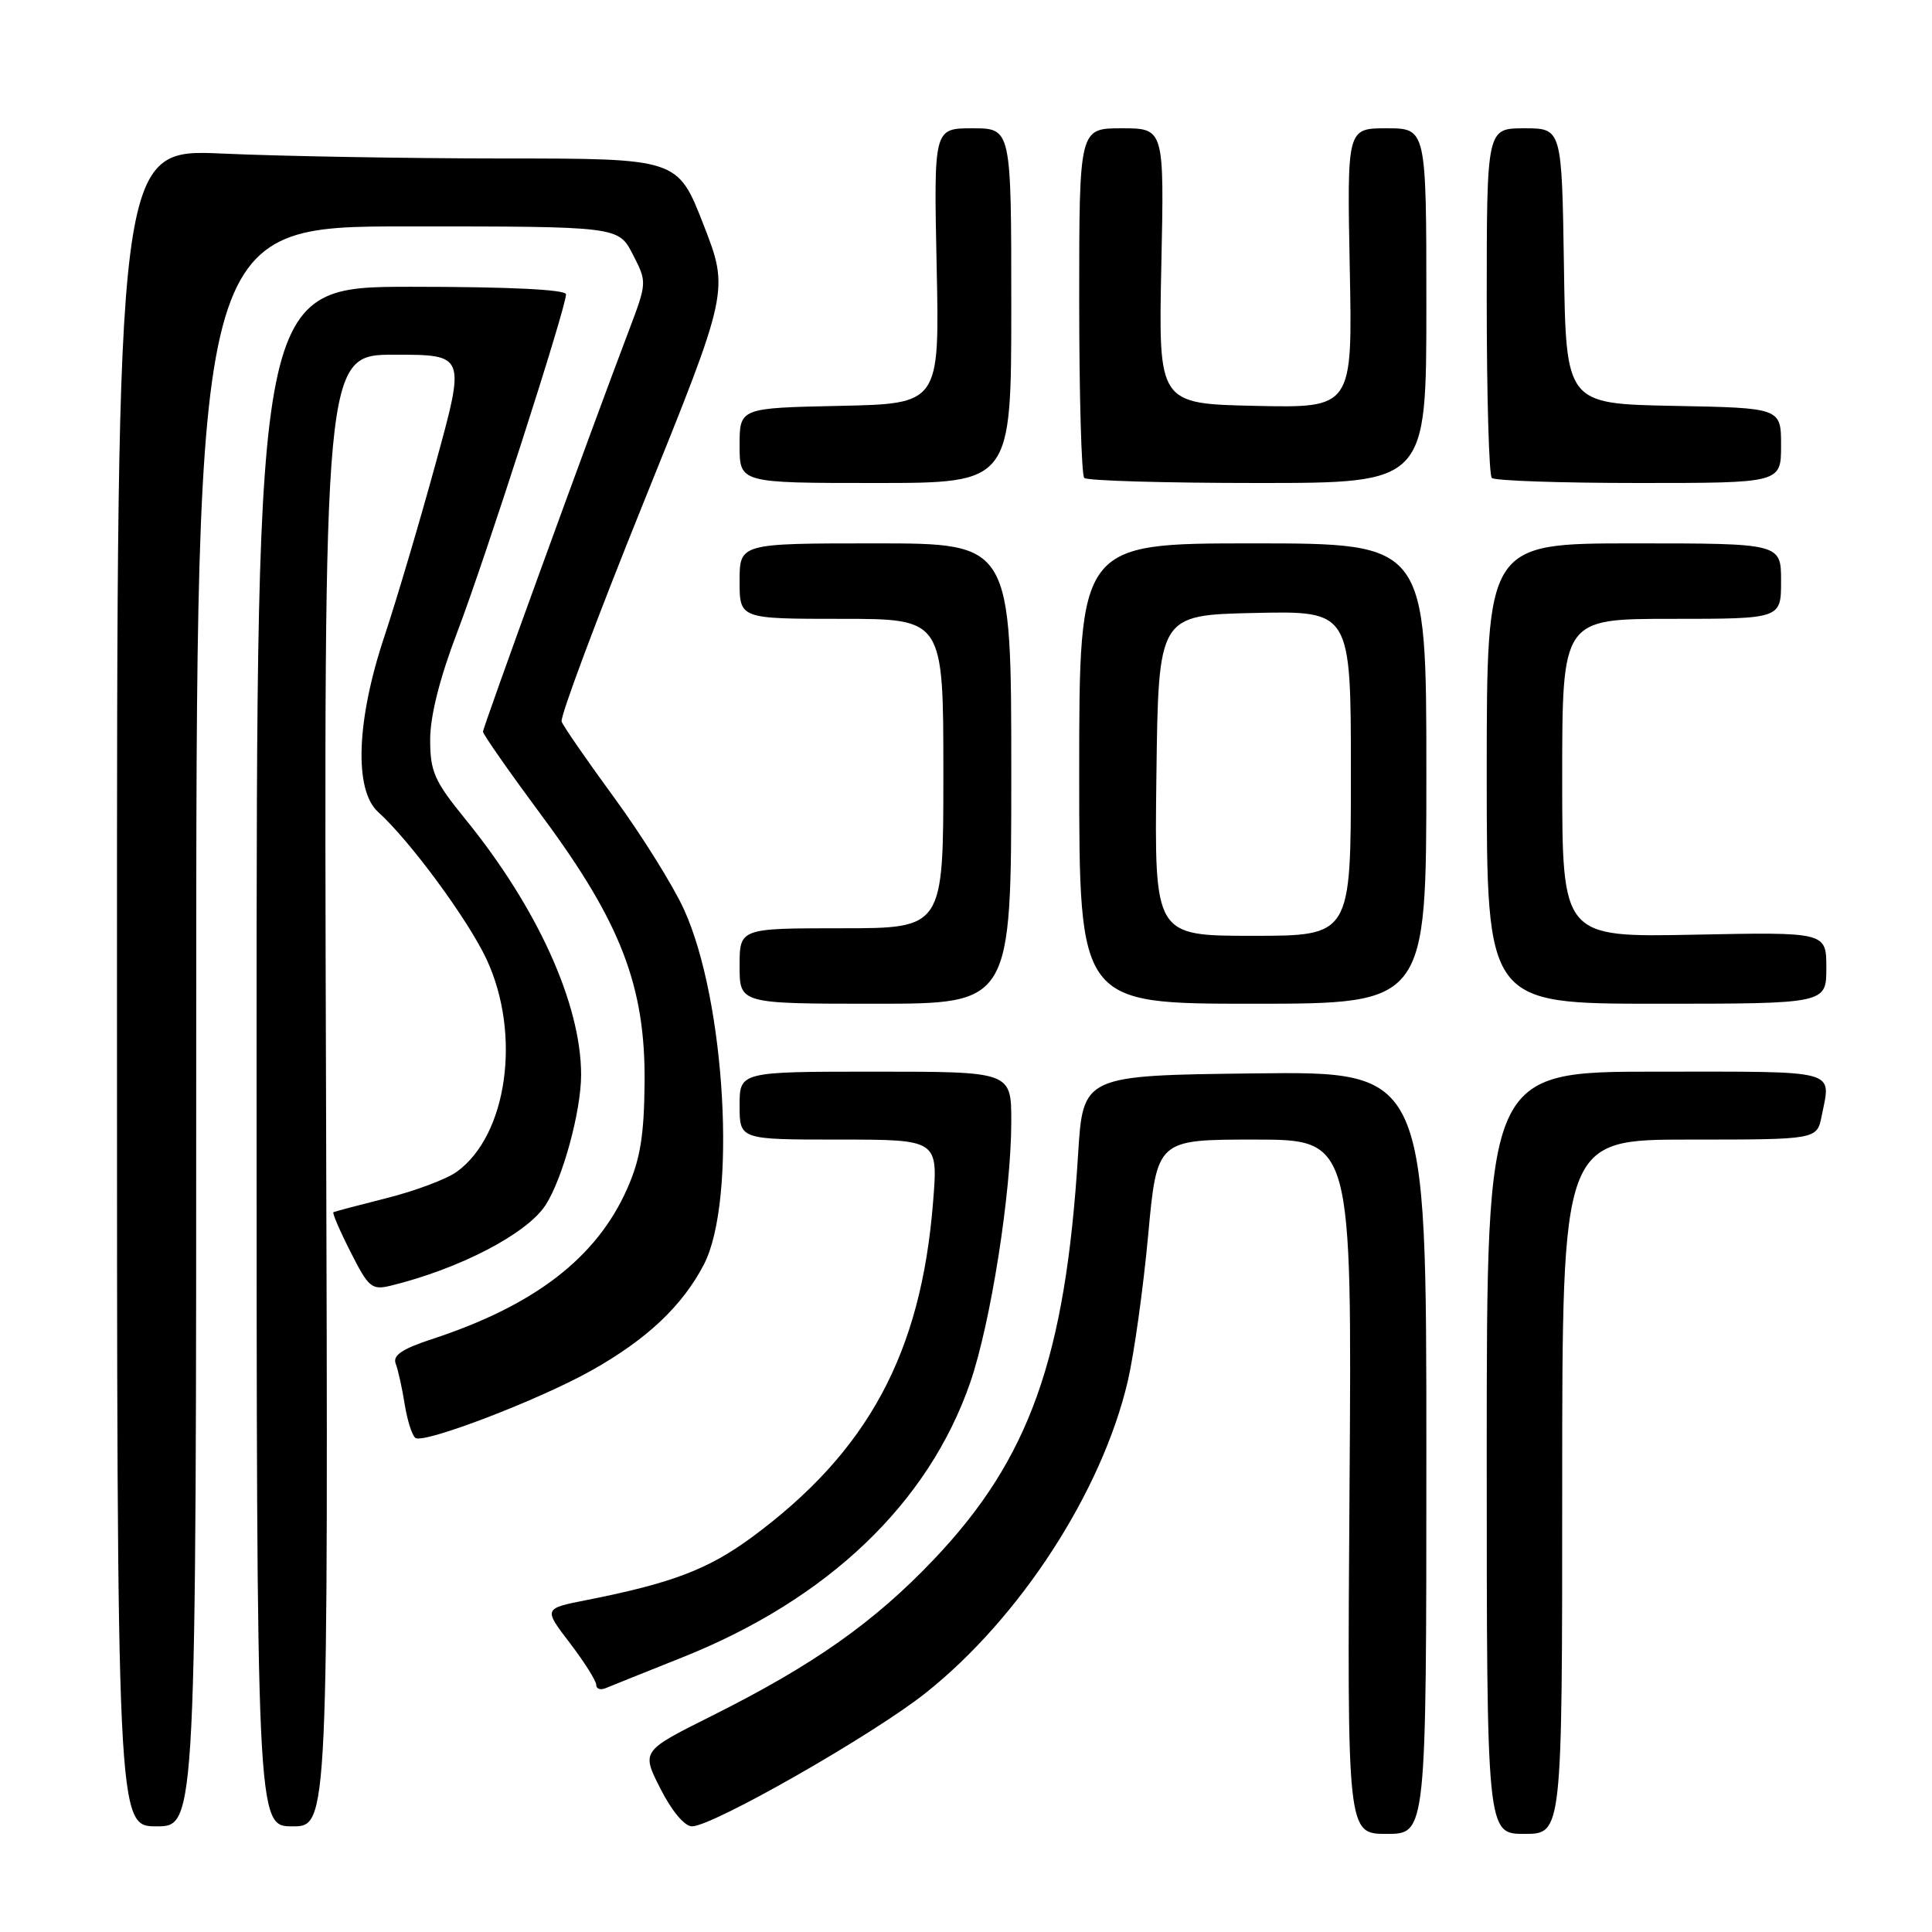 <?xml version="1.0" encoding="UTF-8" standalone="no"?>
<!DOCTYPE svg PUBLIC "-//W3C//DTD SVG 1.1//EN" "http://www.w3.org/Graphics/SVG/1.1/DTD/svg11.dtd" >
<svg xmlns="http://www.w3.org/2000/svg" xmlns:xlink="http://www.w3.org/1999/xlink" version="1.1" viewBox="0 0 256 256">
 <g >
 <path fill="currentColor"
d=" M 189.00 192.48 C 189.00 141.96 189.00 141.96 166.25 142.23 C 143.50 142.50 143.50 142.50 142.85 153.00 C 141.17 179.94 136.42 193.29 123.75 206.62 C 115.82 214.97 107.79 220.63 94.24 227.40 C 84.98 232.03 84.98 232.03 87.51 237.01 C 89.01 239.97 90.71 242.00 91.69 242.00 C 94.43 242.00 115.68 229.87 122.65 224.33 C 135.17 214.38 146.01 197.65 149.44 183.00 C 150.27 179.43 151.48 170.76 152.13 163.75 C 153.30 151.00 153.30 151.00 166.22 151.00 C 179.14 151.00 179.14 151.00 178.82 197.00 C 178.50 243.00 178.50 243.00 183.75 243.00 C 189.00 243.00 189.00 243.00 189.00 192.48 Z  M 207.00 197.00 C 207.00 151.00 207.00 151.00 223.88 151.00 C 240.75 151.00 240.75 151.00 241.38 147.88 C 242.62 141.63 243.98 142.00 219.50 142.00 C 197.00 142.00 197.00 142.00 197.00 192.50 C 197.00 243.00 197.00 243.00 202.00 243.00 C 207.00 243.00 207.00 243.00 207.00 197.00 Z  M 26.00 136.00 C 26.00 30.00 26.00 30.00 53.98 30.00 C 81.95 30.00 81.95 30.00 83.85 33.71 C 85.75 37.41 85.75 37.41 83.27 43.96 C 78.06 57.69 64.00 96.35 64.00 96.95 C 64.00 97.30 67.54 102.36 71.86 108.19 C 82.28 122.25 85.54 130.73 85.41 143.50 C 85.35 150.48 84.83 153.62 83.11 157.50 C 79.06 166.66 70.84 172.99 57.18 177.46 C 53.27 178.74 52.02 179.60 52.43 180.69 C 52.75 181.51 53.29 183.95 53.63 186.11 C 53.98 188.27 54.62 190.27 55.06 190.54 C 56.29 191.30 71.43 185.49 78.33 181.62 C 85.71 177.48 90.41 173.05 93.27 167.55 C 97.65 159.11 96.15 132.57 90.61 120.46 C 89.16 117.30 85.02 110.67 81.41 105.73 C 77.79 100.78 74.65 96.24 74.42 95.62 C 74.19 95.00 79.09 81.90 85.31 66.50 C 96.62 38.50 96.62 38.50 93.21 29.75 C 89.80 21.00 89.80 21.00 66.65 21.00 C 53.92 20.99 37.20 20.70 29.50 20.35 C 15.50 19.71 15.50 19.71 15.50 130.86 C 15.50 242.00 15.50 242.00 20.75 242.00 C 26.00 242.00 26.00 242.00 26.00 136.00 Z  M 43.20 144.50 C 42.90 47.00 42.90 47.00 52.29 47.00 C 61.68 47.00 61.68 47.00 57.77 61.25 C 55.63 69.09 52.55 79.46 50.94 84.31 C 47.22 95.45 46.89 104.69 50.11 107.60 C 54.33 111.41 62.04 121.89 64.48 127.13 C 69.10 137.06 67.23 150.43 60.52 155.27 C 59.18 156.24 55.02 157.80 51.29 158.74 C 47.56 159.68 44.36 160.53 44.18 160.62 C 44.01 160.72 45.03 163.10 46.46 165.91 C 48.83 170.61 49.27 170.97 51.77 170.36 C 60.86 168.14 69.78 163.51 72.27 159.71 C 74.54 156.24 77.00 147.26 77.00 142.42 C 77.00 133.04 71.20 120.25 61.62 108.49 C 57.55 103.49 57.00 102.24 57.00 97.99 C 57.00 94.88 58.26 89.87 60.56 83.84 C 64.23 74.23 75.00 40.78 75.00 39.00 C 75.00 38.37 67.49 38.00 54.50 38.00 C 34.00 38.00 34.00 38.00 34.00 140.00 C 34.00 242.00 34.00 242.00 38.75 242.00 C 43.50 242.00 43.50 242.00 43.20 144.50 Z  M 90.39 219.62 C 109.67 211.94 123.01 199.21 128.55 183.22 C 131.27 175.33 134.00 158.03 134.00 148.62 C 134.00 142.00 134.00 142.00 116.00 142.00 C 98.00 142.00 98.00 142.00 98.00 146.50 C 98.00 151.00 98.00 151.00 111.15 151.00 C 124.30 151.00 124.30 151.00 123.64 159.25 C 122.05 179.33 115.02 192.34 99.63 203.69 C 93.84 207.95 89.04 209.78 77.76 212.01 C 72.01 213.14 72.01 213.14 75.51 217.71 C 77.43 220.23 79.00 222.72 79.00 223.25 C 79.00 223.78 79.56 223.98 80.25 223.69 C 80.94 223.40 85.50 221.57 90.39 219.62 Z  M 134.00 102.50 C 134.00 72.00 134.00 72.00 116.00 72.00 C 98.00 72.00 98.00 72.00 98.00 77.00 C 98.00 82.00 98.00 82.00 111.50 82.00 C 125.00 82.00 125.00 82.00 125.00 102.50 C 125.00 123.00 125.00 123.00 111.50 123.00 C 98.00 123.00 98.00 123.00 98.00 128.00 C 98.00 133.00 98.00 133.00 116.00 133.00 C 134.00 133.00 134.00 133.00 134.00 102.50 Z  M 189.00 102.50 C 189.00 72.00 189.00 72.00 166.00 72.00 C 143.00 72.00 143.00 72.00 143.00 102.50 C 143.00 133.00 143.00 133.00 166.00 133.00 C 189.00 133.00 189.00 133.00 189.00 102.50 Z  M 242.00 128.25 C 242.00 123.50 242.00 123.50 224.50 123.85 C 207.00 124.20 207.00 124.20 207.00 103.10 C 207.00 82.00 207.00 82.00 221.50 82.00 C 236.00 82.00 236.00 82.00 236.00 77.00 C 236.00 72.00 236.00 72.00 216.50 72.00 C 197.00 72.00 197.00 72.00 197.00 102.50 C 197.00 133.00 197.00 133.00 219.50 133.00 C 242.00 133.00 242.00 133.00 242.00 128.25 Z  M 134.00 40.50 C 134.00 17.00 134.00 17.00 128.86 17.00 C 123.73 17.00 123.73 17.00 124.11 35.25 C 124.50 53.50 124.50 53.50 111.25 53.78 C 98.00 54.06 98.00 54.06 98.00 59.03 C 98.00 64.00 98.00 64.00 116.00 64.00 C 134.00 64.00 134.00 64.00 134.00 40.50 Z  M 189.00 40.50 C 189.00 17.00 189.00 17.00 183.74 17.00 C 178.49 17.00 178.49 17.00 178.85 35.53 C 179.22 54.06 179.22 54.06 166.36 53.78 C 153.50 53.50 153.50 53.50 153.88 35.25 C 154.27 17.00 154.27 17.00 148.63 17.00 C 143.00 17.00 143.00 17.00 143.00 39.83 C 143.00 52.39 143.30 62.97 143.67 63.33 C 144.03 63.70 154.38 64.00 166.67 64.00 C 189.00 64.00 189.00 64.00 189.00 40.50 Z  M 236.00 59.03 C 236.00 54.05 236.00 54.05 221.75 53.78 C 207.50 53.50 207.50 53.50 207.23 35.25 C 206.95 17.00 206.95 17.00 201.98 17.00 C 197.00 17.00 197.00 17.00 197.00 39.83 C 197.00 52.39 197.30 62.97 197.67 63.33 C 198.03 63.70 206.81 64.00 217.17 64.00 C 236.00 64.00 236.00 64.00 236.00 59.03 Z  M 153.23 102.75 C 153.50 81.50 153.50 81.50 166.25 81.22 C 179.00 80.94 179.00 80.94 179.00 102.47 C 179.00 124.00 179.00 124.00 165.98 124.00 C 152.96 124.00 152.96 124.00 153.23 102.75 Z "/>
</g>
</svg>
